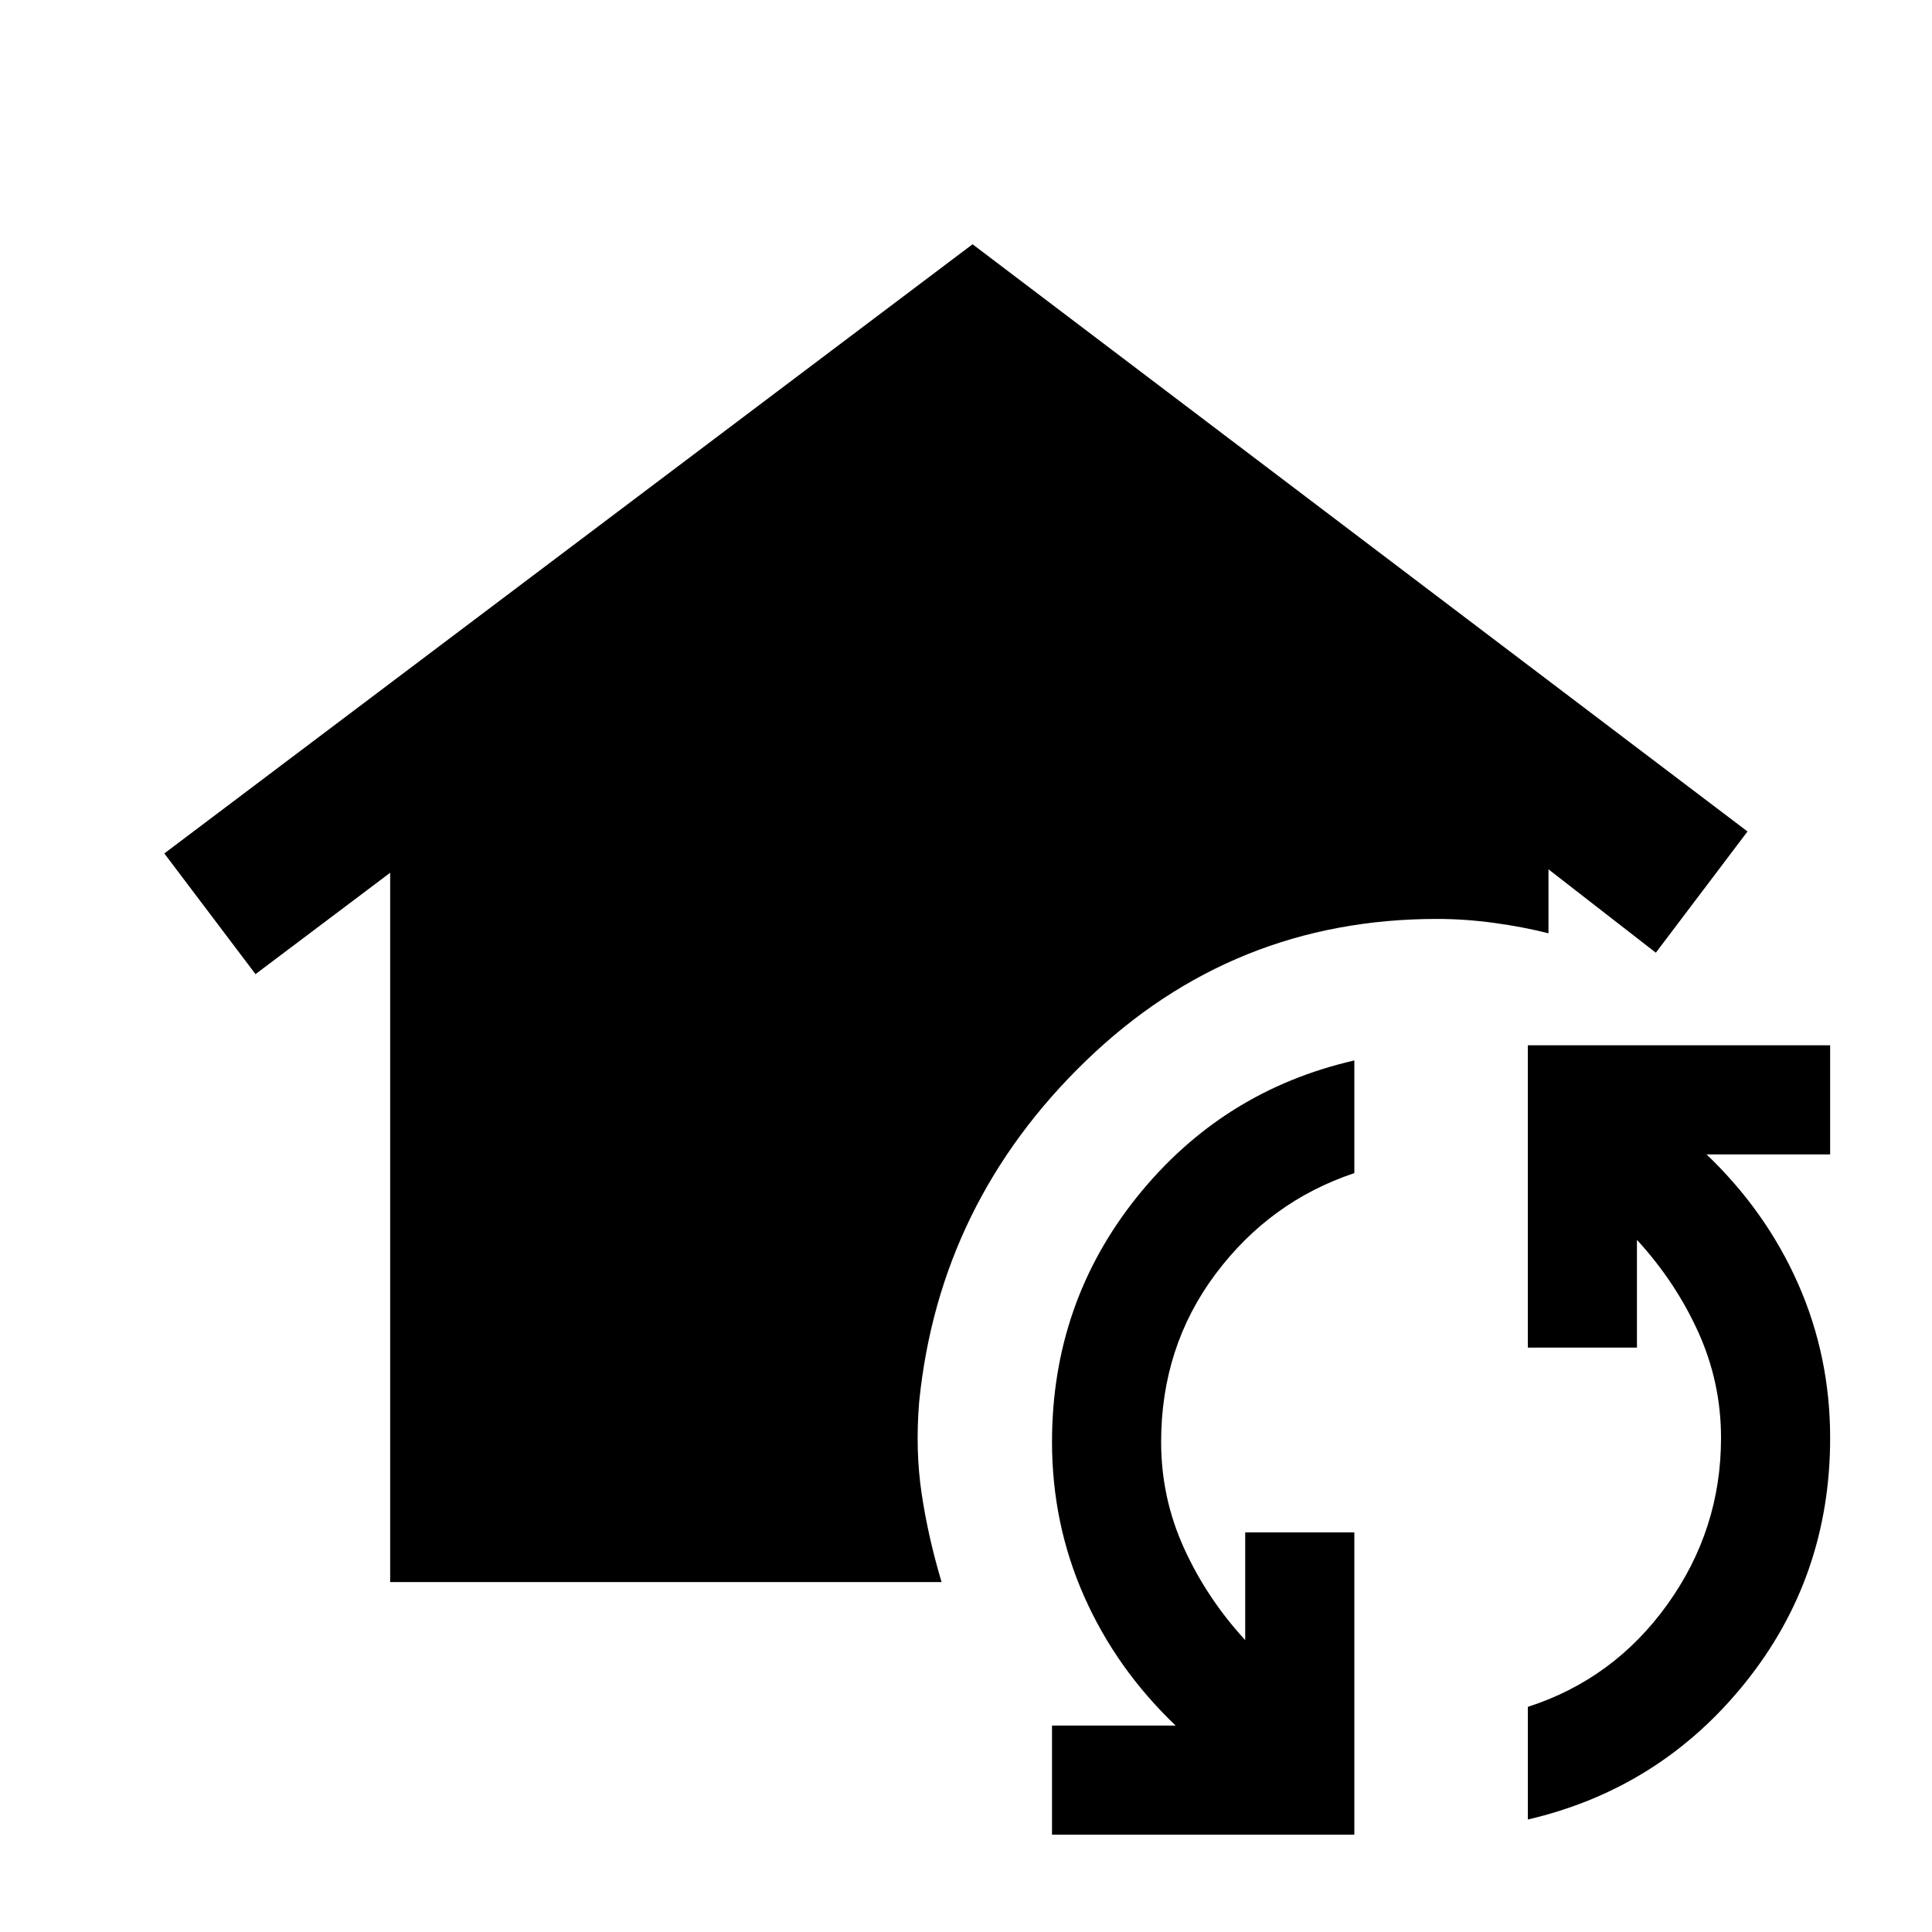 <svg xmlns="http://www.w3.org/2000/svg" height="20" viewBox="0 -960 960 960" width="20"><path d="M193.87-173.87v-352.46l-66.91 50.37-45.31-59.97 401.61-302.7 385.07 291.78-45.55 60.24-53.35-41.43v31.78q-12.65-3.2-27.06-5.16-14.41-1.97-28.33-1.97-101.45 0-174.38 70.43-72.92 70.44-82.92 169.42-2 24.15 1.22 45.69 3.21 21.55 9.91 43.98h-274Zm479.09 125.5H522.74v-54.22h61.41q-29.56-28.24-45.49-64.28-15.92-36.04-15.92-76.61 0-69.15 42.29-121.85 42.3-52.69 107.93-67.74v55.98q-42 14.05-69 50.19t-27 83.42q0 27.65 11.32 52.64 11.33 24.99 30.46 45.8v-53.55h54.22v150.22Zm86.21-7.52v-55.98q42.76-13.8 69.38-50.95 26.62-37.14 26.62-82.66 0-27.65-11.32-52.64-11.33-24.99-30.46-45.79v53.54h-54.22v-150.22h150.22v54.22h-61.41q29.56 28.24 45.49 64.28 15.92 36.05 15.92 76.61 0 69.15-42.29 121.73-42.3 52.58-107.93 67.86Z"/></svg>